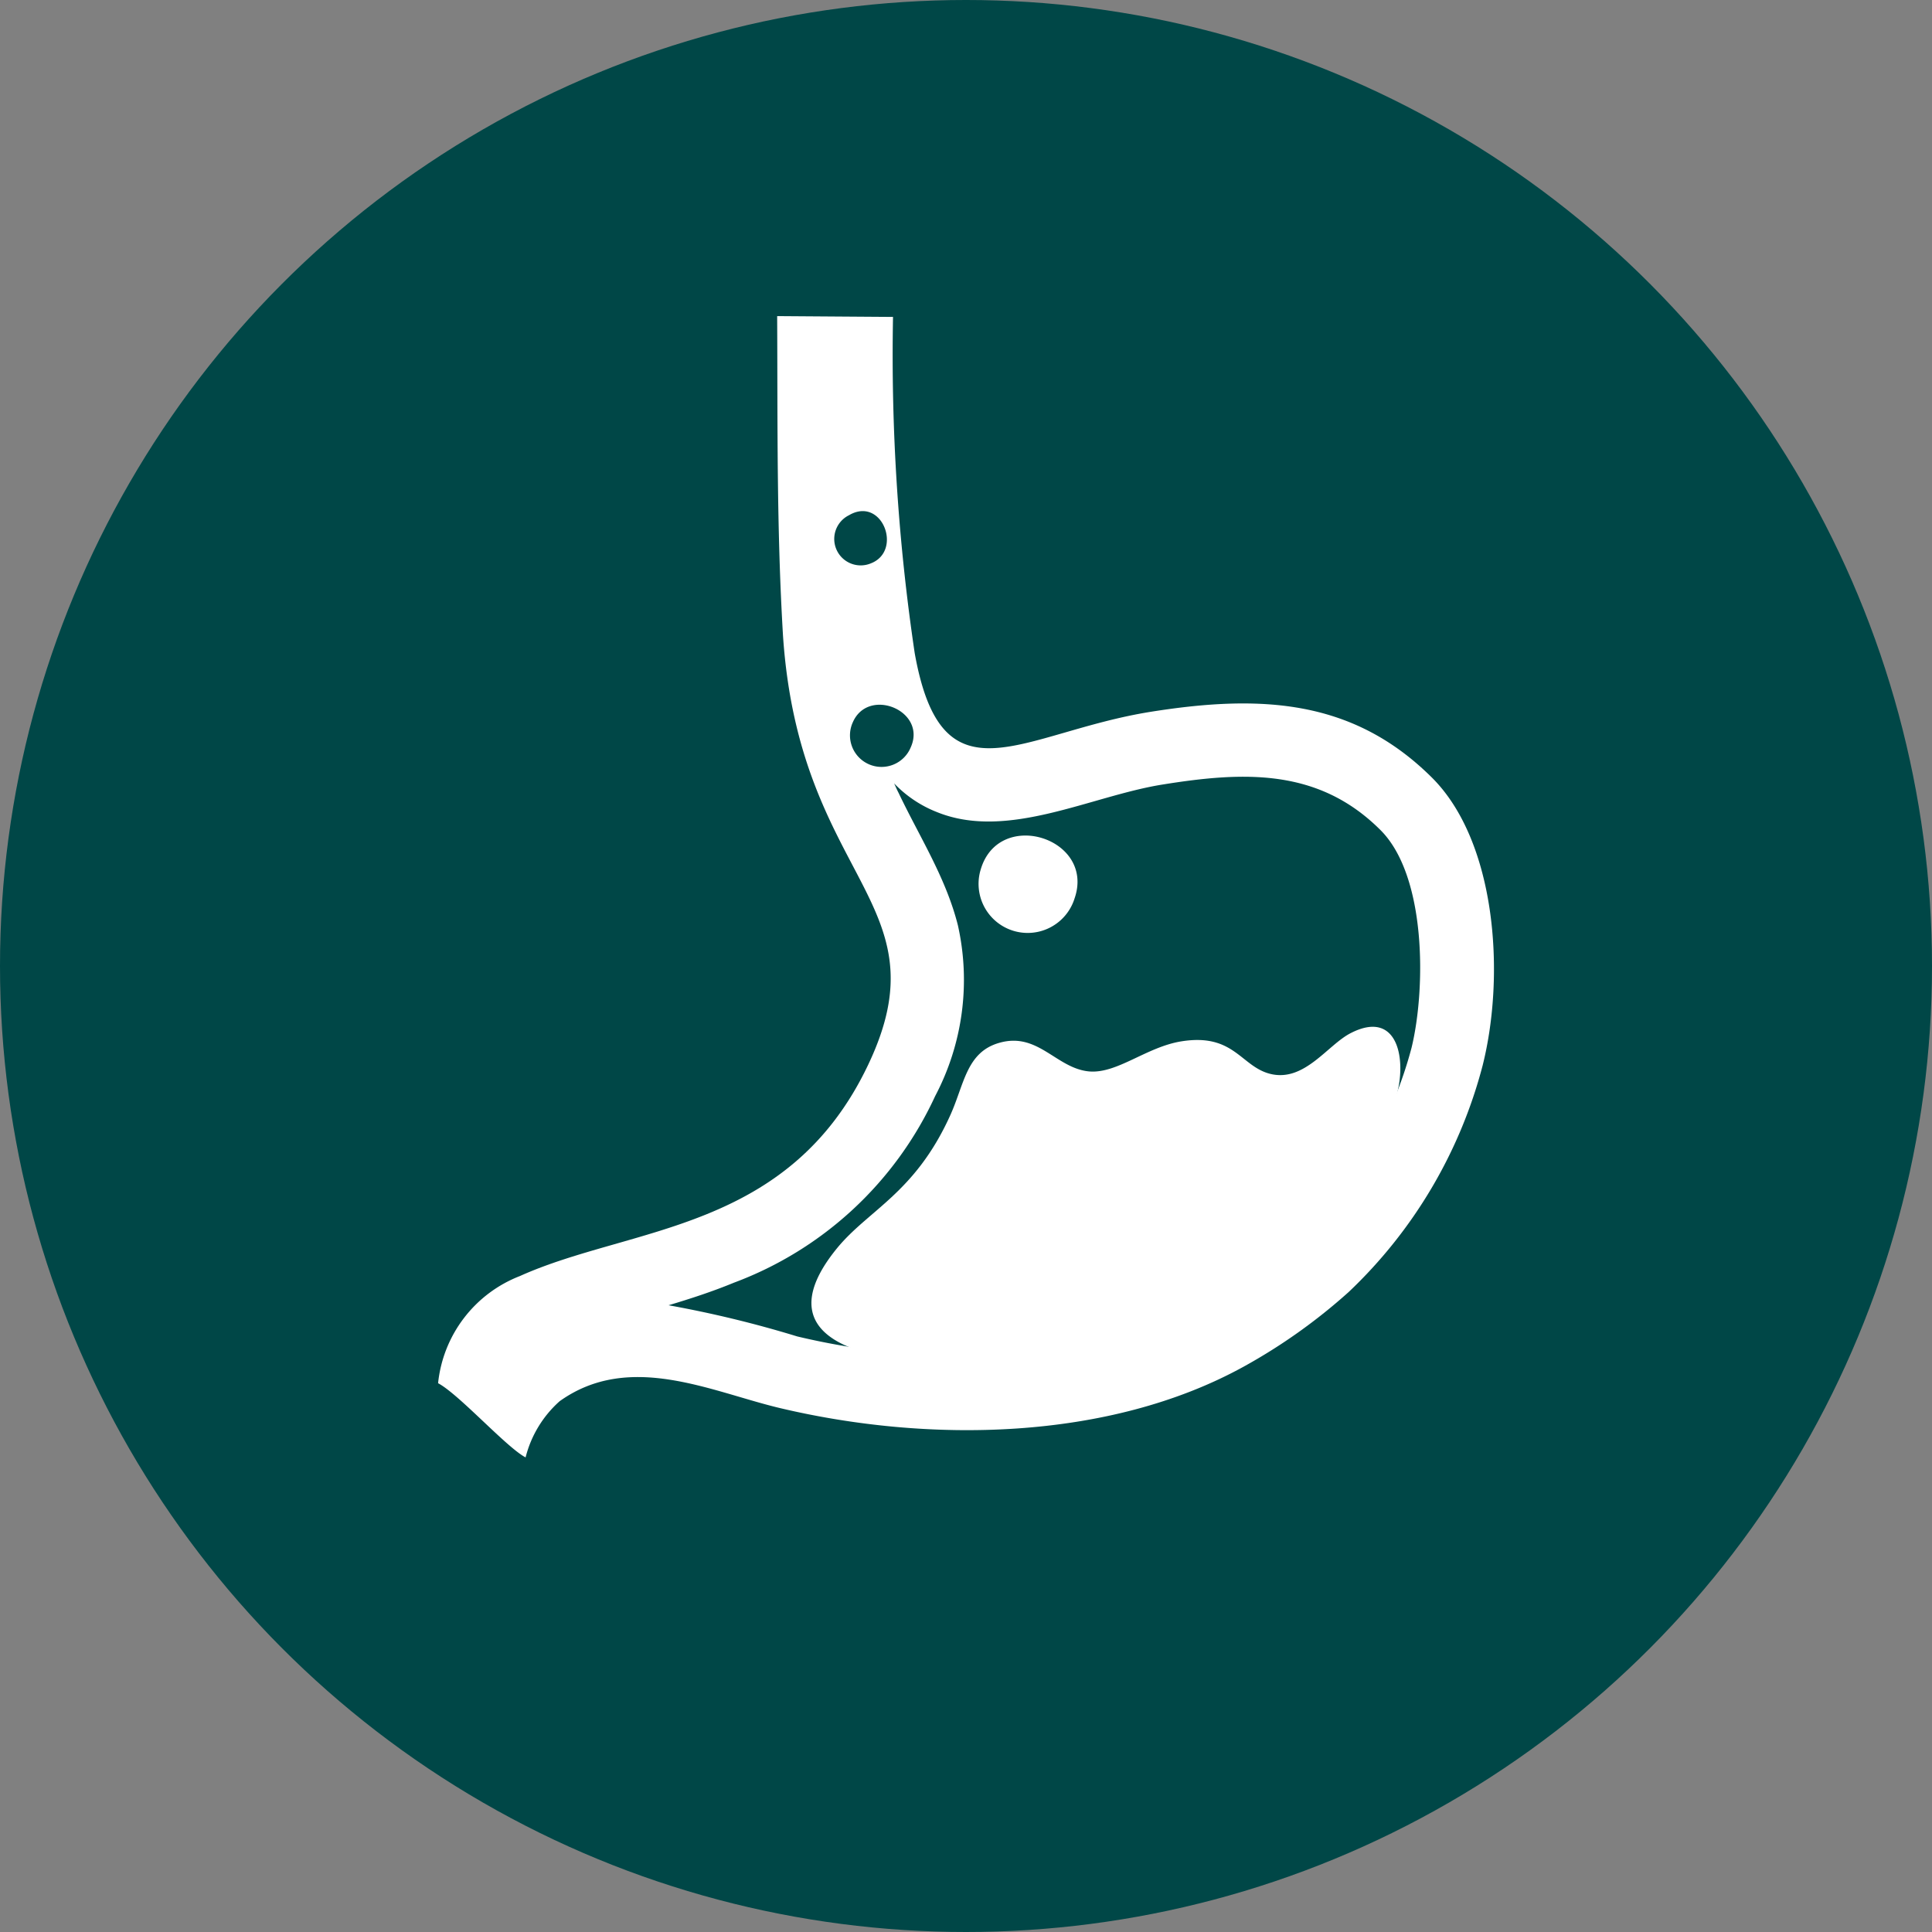 <svg xmlns="http://www.w3.org/2000/svg" width="108.48" height="108.48" viewBox="0 0 108.48 108.48">
  <rect x="0" y="0" width="108.48" height="108.48" fill="#808080" stroke="none"/>
  <g id="Weight_Loss_" data-name="Weight Loss " transform="translate(-38 -413)">
    <circle id="Ellipse_336" data-name="Ellipse 336" cx="54.24" cy="54.24" r="54.24" transform="translate(38 413)" fill="#004747"/>
    <path id="Path_96" data-name="Path 96" d="M62166.363,17.948c.93,13.792,9.125,14.926,4.789,24.074-4.477,9.439-13.289,9.054-19.562,11.878a7.255,7.255,0,0,0-4.594,6.017c1.172.619,3.844,3.609,4.914,4.166a6.266,6.266,0,0,1,1.914-3.157c3.922-2.8,8.492-.536,12.359.385,8.3,1.971,18.422,1.872,26.039-2.32a31.731,31.731,0,0,0,5.9-4.192,26.866,26.866,0,0,0,7.523-12.716c1.289-5.128.758-12.56-2.828-16.153-4.4-4.384-9.523-4.712-15.8-3.713-7.289,1.165-11.711,5.367-13.258-3.287a113.691,113.691,0,0,1-1.219-18.884L62166.035,0C62166.066,6.069,62166,11.863,62166.363,17.948Z" transform="translate(-62084.398 430.749)" fill="#fff" fill-rule="evenodd"/>
    <path id="Path_97" data-name="Path 97" d="M64634.992,5003.04a62.355,62.355,0,0,1,7.227,1.751c7.25,1.727,16.391,1.765,23.063-1.919a27.31,27.31,0,0,0,5.141-3.646,22.735,22.735,0,0,0,6.289-10.651c.8-3.3.844-9.641-1.75-12.22-3.477-3.471-7.648-3.289-12.219-2.555-4.039.641-8.7,3.151-12.664,1.556a6.729,6.729,0,0,1-2.422-1.618c.086.178.156.354.25.531,1.172,2.465,2.648,4.742,3.328,7.425a13.994,13.994,0,0,1-1.273,9.6,20.218,20.218,0,0,1-11.3,10.479C64637.469,5002.265,64636.242,5002.666,64634.992,5003.04Z" transform="translate(-64559.453 -4516.751)" fill="#004747" fill-rule="evenodd"/>
    <path id="Path_9449" data-name="Path 9449" d="M66208.664,2132.71c.625-2.029.148-4.987-2.547-3.6-1.3.666-2.586,2.752-4.5,2.289-1.664-.406-2.031-2.3-4.992-1.831-1.969.313-3.609,1.826-5.187,1.691-1.844-.167-2.859-2.216-5.023-1.613-1.891.521-1.984,2.351-2.8,4.124-1.984,4.354-4.617,5.284-6.375,7.464-6.414,7.94,10.969,7.036,17.141,4.9a23.442,23.442,0,0,0,4.68-2.236,25.121,25.121,0,0,0,4.031-2.667,43.5,43.5,0,0,0,3.031-3.552A17.826,17.826,0,0,0,66208.664,2132.71Z" transform="translate(-66092.281 -1658.099)" fill="#fff" fill-rule="evenodd"/>
    <path id="Path_9450" data-name="Path 9450" d="M66188.781,2123.658c1.172-3.381-4.234-5.091-5.266-1.638A2.757,2.757,0,1,0,66188.781,2123.658Z" transform="translate(-66090.445 -1660.213)" fill="#fff" fill-rule="evenodd"/>
    <path id="Path_9451" data-name="Path 9451" d="M66180.984,2116.632c.938-2.06-2.359-3.422-3.242-1.43A1.772,1.772,0,1,0,66180.984,2116.632Z" transform="translate(-66091.852 -1661.658)" fill="#004747" fill-rule="evenodd"/>
    <path id="Path_9452" data-name="Path 9452" d="M66177.7,2105.729a1.485,1.485,0,0,0,1.234,2.7C66180.734,2107.727,66179.563,2104.637,66177.7,2105.729Z" transform="translate(-66092.031 -1663.799)" fill="#004747" fill-rule="evenodd"/>
  </g>
</svg>
